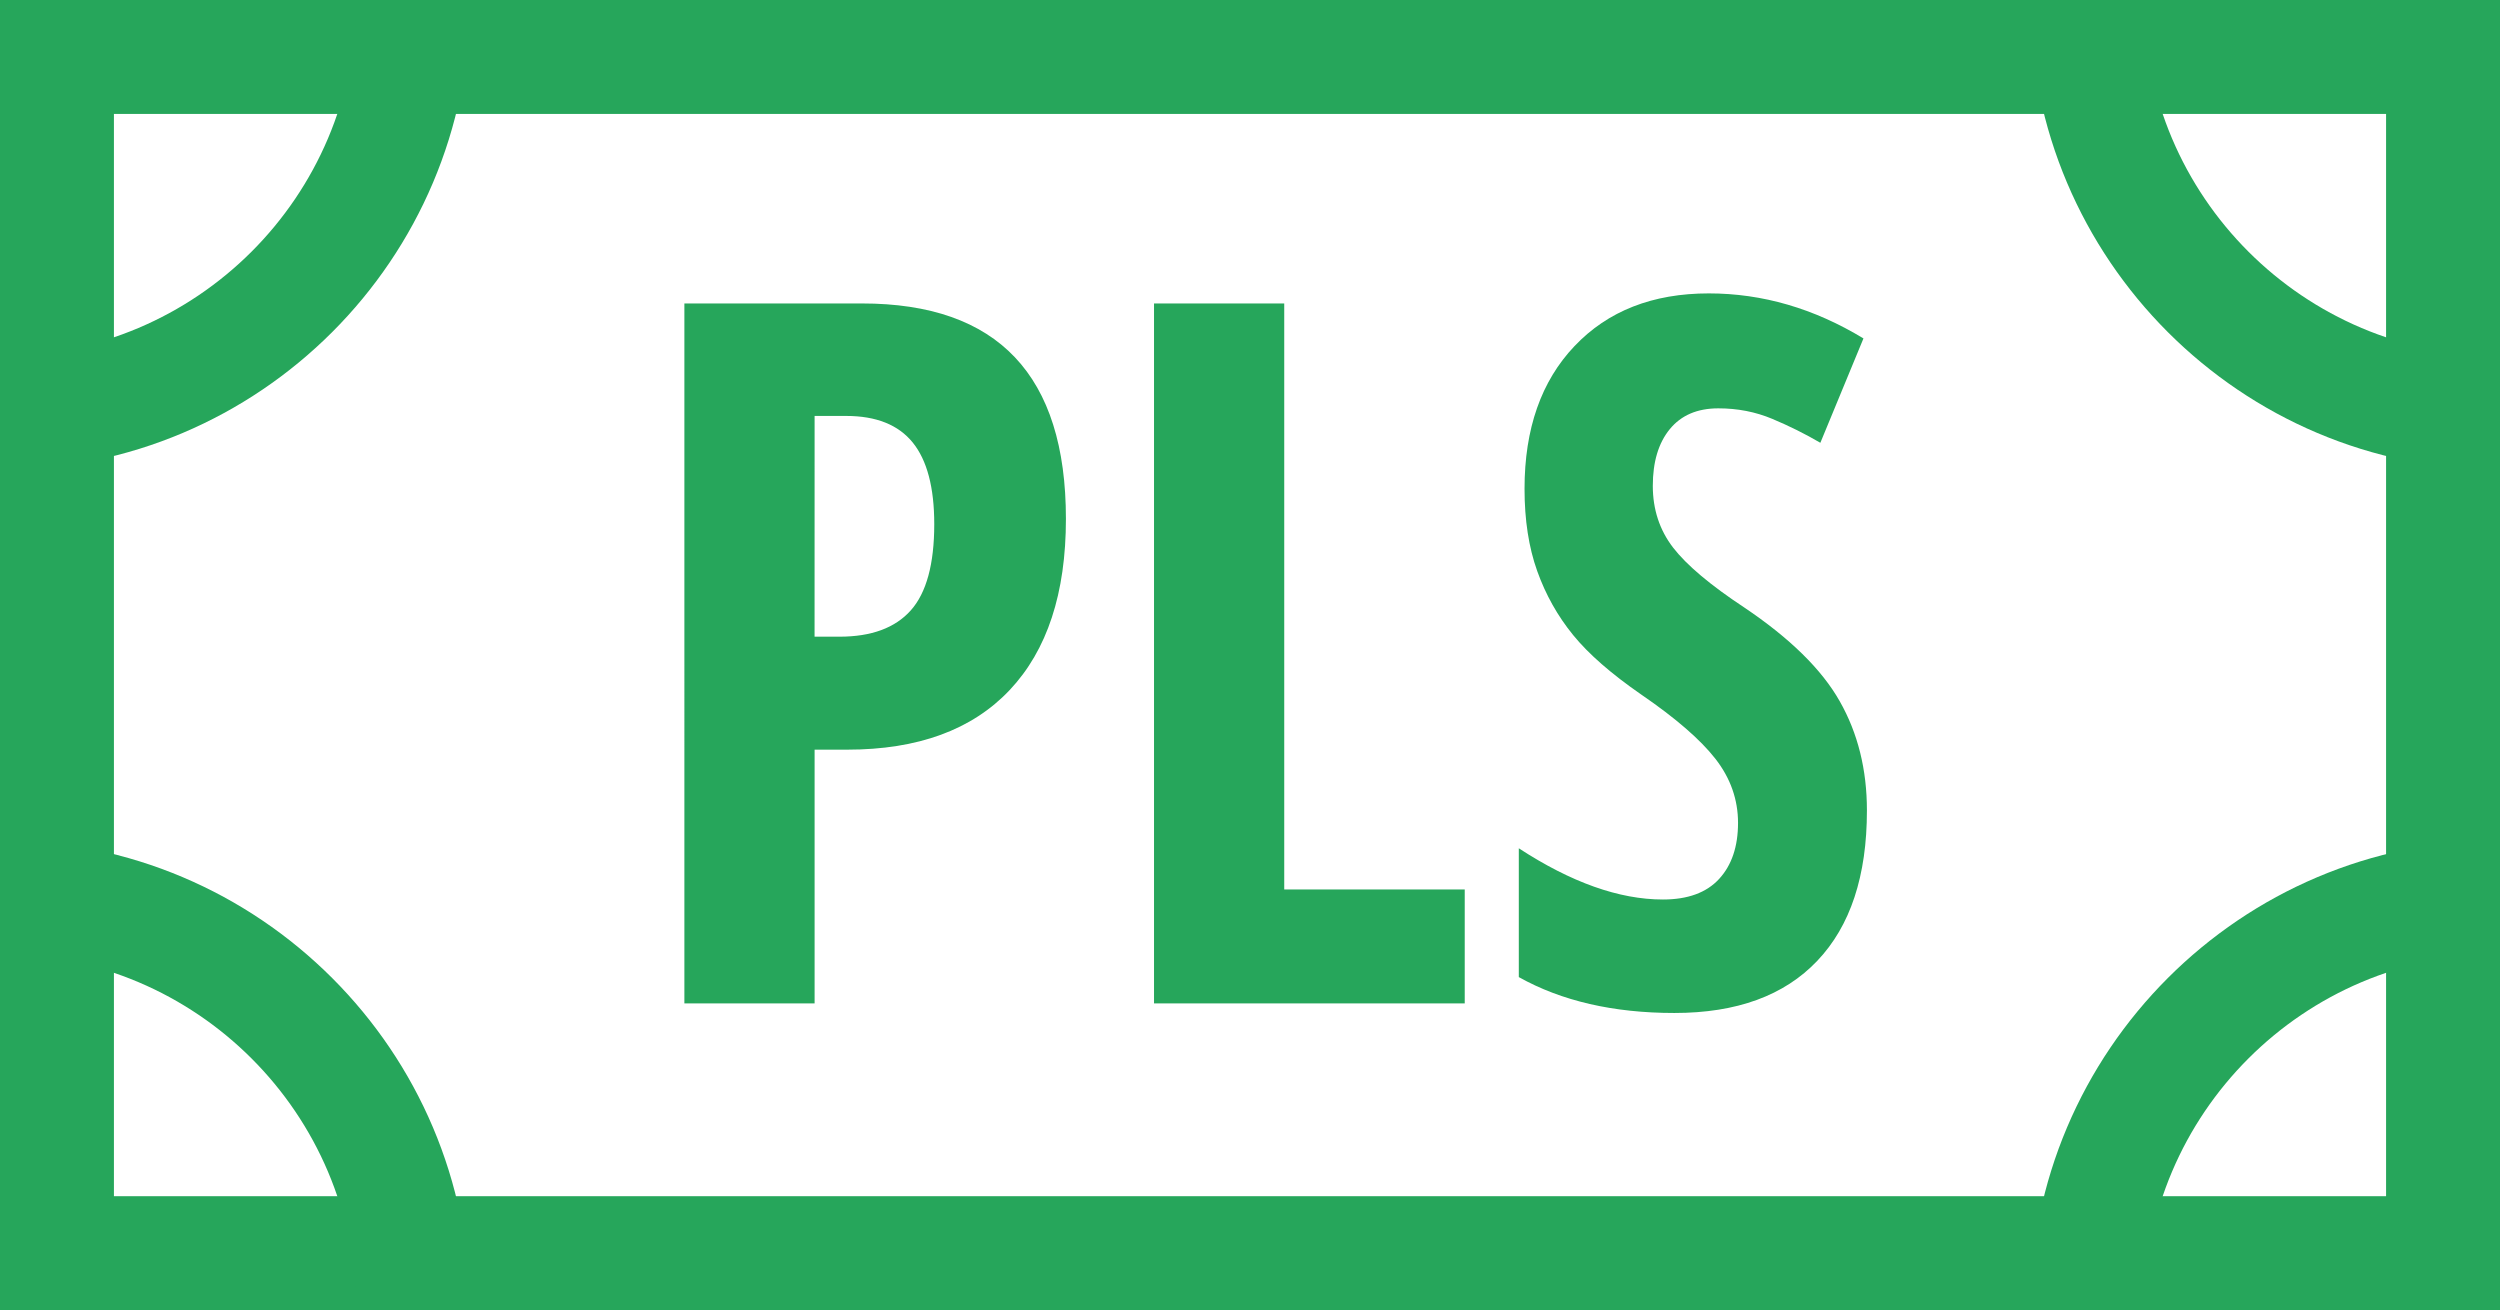 <?xml version="1.0" encoding="utf-8"?>
<!-- Generator: Adobe Illustrator 17.0.0, SVG Export Plug-In . SVG Version: 6.00 Build 0)  -->
<!DOCTYPE svg PUBLIC "-//W3C//DTD SVG 1.1//EN" "http://www.w3.org/Graphics/SVG/1.1/DTD/svg11.dtd">
<svg version="1.1" id="Layer_1" xmlns="http://www.w3.org/2000/svg" xmlns:xlink="http://www.w3.org/1999/xlink" x="0px" y="0px"
	 width="65.833px" height="34.5px" viewBox="20.375 19.75 65.833 34.5" enable-background="new 20.375 19.75 65.833 34.5"
	 xml:space="preserve">
<g>
	<g>
		<path fill="#26A65B" d="M83.208,22.75v28.5H23.375v-28.5H83.208 M86.208,19.75H20.375v34.5h65.833V19.75L86.208,19.75z"/>
	</g>
	<g>
		<path fill="#26A65B" d="M20.375,32.125v-3c5.169,0,9.375-4.206,9.375-9.375h3C32.75,26.574,27.199,32.125,20.375,32.125z"/>
	</g>
	<g>
		<path fill="#26A65B" d="M86.208,32.125c-6.823,0-12.375-5.551-12.375-12.375h3c0,5.169,4.206,9.375,9.375,9.375V32.125z"/>
	</g>
	<g>
		<path fill="#26A65B" d="M76.833,54.25h-3c0-6.823,5.552-12.375,12.375-12.375v3C81.039,44.875,76.833,49.081,76.833,54.25z"/>
	</g>
	<g>
		<path fill="#26A65B" d="M32.75,54.25h-3c0-5.169-4.206-9.375-9.375-9.375v-3C27.199,41.875,32.75,47.427,32.75,54.25z"/>
	</g>
	<g>
		<g>
			<path fill="#26A65B" d="M48.444,33.414c0,1.958-0.494,3.461-1.481,4.507c-0.988,1.047-2.415,1.57-4.28,1.57h-0.857v6.682h-3.429
				V27.741h4.677C46.653,27.741,48.444,29.632,48.444,33.414z M41.825,36.516h0.656c0.84,0,1.466-0.231,1.878-0.693
				s0.618-1.219,0.618-2.27c0-0.966-0.189-1.683-0.567-2.15c-0.378-0.466-0.962-0.7-1.752-0.7h-0.832L41.825,36.516L41.825,36.516z"
				/>
		</g>
		<g>
			<path fill="#26A65B" d="M50.764,46.173V27.741h3.429v15.431h4.753v3.001C58.946,46.173,50.764,46.173,50.764,46.173z"/>
		</g>
		<g>
			<path fill="#26A65B" d="M69.537,41.092c0,1.724-0.436,3.043-1.307,3.959c-0.869,0.916-2.123,1.374-3.762,1.374
				c-1.606,0-2.972-0.315-4.098-0.945v-3.392c1.378,0.899,2.643,1.349,3.795,1.349c0.654,0,1.148-0.18,1.48-0.542
				c0.332-0.361,0.498-0.853,0.498-1.475c0-0.613-0.197-1.175-0.592-1.684c-0.396-0.508-1.047-1.073-1.955-1.695
				c-0.79-0.546-1.389-1.069-1.796-1.569c-0.408-0.501-0.723-1.062-0.945-1.684c-0.223-0.622-0.334-1.345-0.334-2.168
				c0-1.58,0.439-2.833,1.317-3.757c0.878-0.925,2.057-1.387,3.536-1.387c1.412,0,2.77,0.396,4.072,1.186l-1.135,2.748
				c-0.402-0.235-0.824-0.445-1.266-0.63c-0.441-0.185-0.914-0.277-1.42-0.277c-0.555,0-0.98,0.183-1.279,0.548
				c-0.299,0.366-0.447,0.864-0.447,1.494c0,0.622,0.18,1.165,0.535,1.626c0.357,0.462,0.982,0.988,1.873,1.576
				c1.201,0.808,2.041,1.631,2.516,2.472C69.299,39.058,69.537,40.017,69.537,41.092z"/>
		</g>
	</g>
</g>
</svg>
